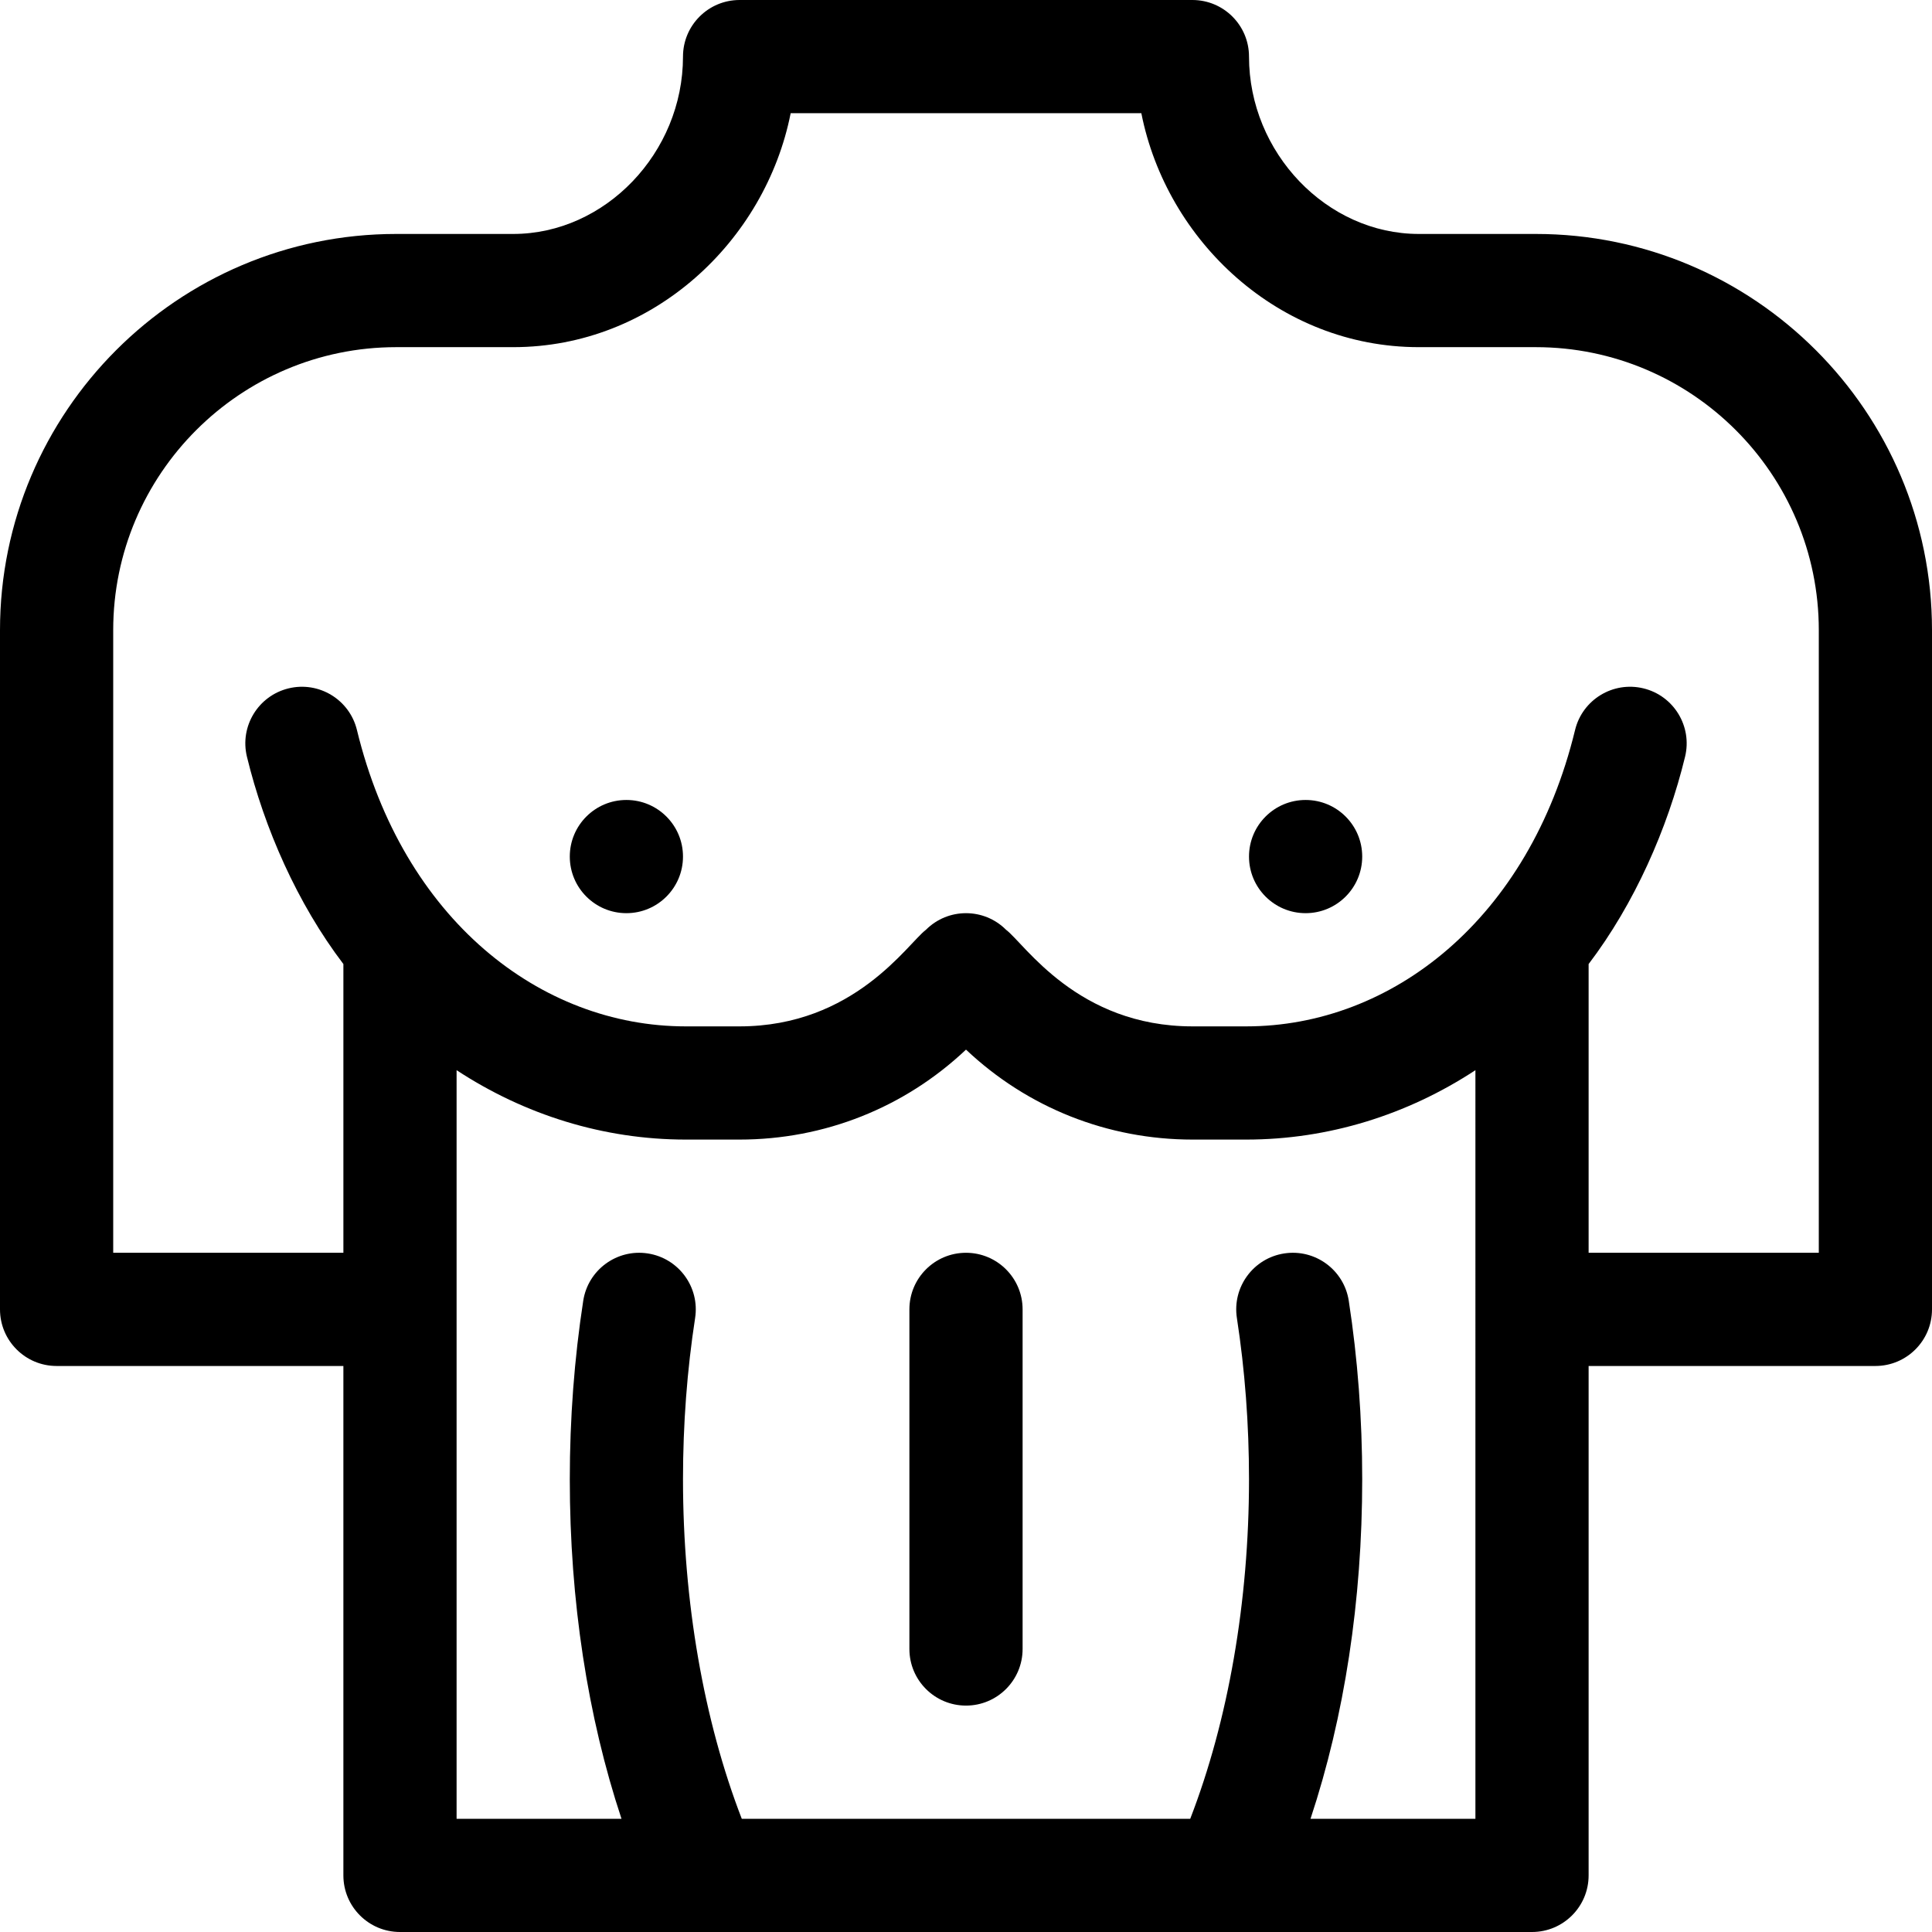 <svg id="Capa_1" enable-background="new 0 0 512 512" height="512" viewBox="0 0 512 512" width="512" xmlns="http://www.w3.org/2000/svg"><g><path d="m407 62h-31c-24.393 0-45-21.523-45-47 0-8.284-6.716-15-15-15h-120c-8.284 0-15 6.716-15 15 0 25.477-20.607 47-45 47h-31c-57.897 0-105 47.103-105 105v180c0 8.284 6.716 15 15 15h76v135c0 8.284 6.716 15 15 15h300c8.284 0 15-6.716 15-15v-135h76c8.284 0 15-6.716 15-15v-180c0-57.897-47.103-105-105-105zm-16 420h-43.701c8.988-27.111 13.701-57.777 13.701-90 0-16.053-1.199-31.963-3.563-47.287-1.263-8.187-8.92-13.799-17.111-12.538-8.188 1.263-13.801 8.925-12.537 17.112 2.13 13.816 3.211 28.187 3.211 42.713 0 32.427-5.505 63.966-15.578 90h-118.844c-10.073-26.035-15.578-57.574-15.578-90 0-14.526 1.081-28.897 3.212-42.713 1.263-8.187-4.35-15.849-12.538-17.112-8.185-1.26-15.849 4.35-17.112 12.538-2.363 15.324-3.562 31.234-3.562 47.287 0 32.222 4.713 62.888 13.702 90h-43.702v-198.392c18.026 11.83 38.93 18.392 60.746 18.392h14.21c22.519 0 43.739-8.446 60.043-23.839 16.306 15.393 37.526 23.839 60.046 23.839h14.21c21.816 0 42.72-6.562 60.745-18.39zm91-150h-61v-76.515c12.121-15.929 20.931-35.879 25.561-54.946 1.955-8.05-2.986-16.161-11.036-18.116-8.052-1.954-16.161 2.987-18.116 11.037-12.168 50.096-48.543 78.54-87.154 78.54h-14.21c-30.545 0-44.511-21.904-49.438-25.606-5.854-5.854-15.356-5.857-21.213 0-4.869 3.66-18.969 25.607-49.438 25.607h-14.21c-38.547 0-74.964-28.362-87.154-78.541-1.956-8.05-10.067-12.99-18.117-11.035-8.05 1.956-12.991 10.067-11.035 18.117 4.615 18.995 13.389 38.945 25.561 54.94v76.518h-61.001v-165c0-41.355 33.645-75 75-75h31c37.058 0 66.839-28.131 73.535-62h92.931c6.694 33.872 36.479 62 73.534 62h31c41.355 0 75 33.645 75 75z"/><path d="m256 332c-8.284 0-15 6.716-15 15v90c0 8.284 6.716 15 15 15s15-6.716 15-15v-90c0-8.284-6.716-15-15-15z"/><circle cx="346" cy="227" r="15"/><circle cx="166" cy="227" r="15"/></g></svg>